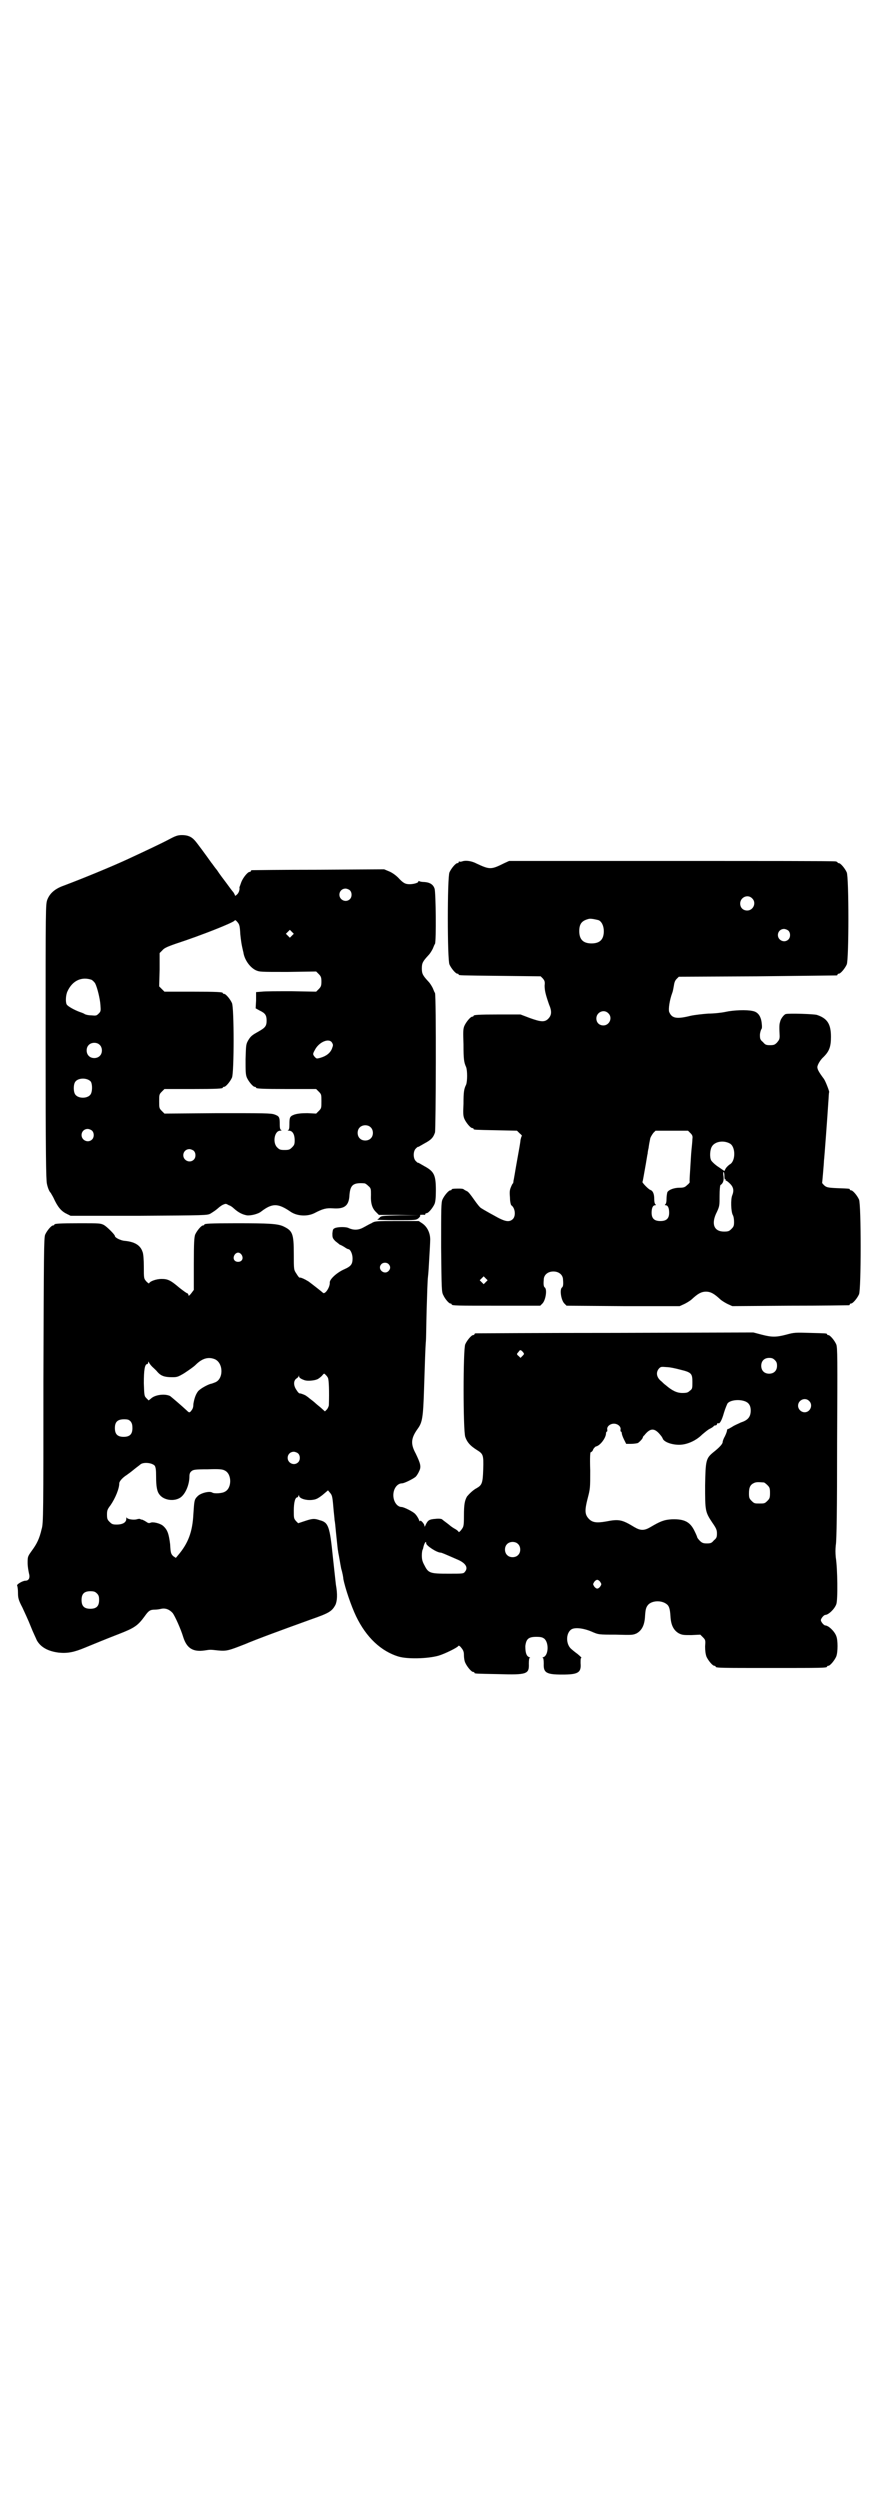 <?xml version="1.0" standalone="no"?>
<!DOCTYPE svg PUBLIC "-//W3C//DTD SVG 20010904//EN"
 "http://www.w3.org/TR/2001/REC-SVG-20010904/DTD/svg10.dtd">
<svg version="1.0" xmlns="http://www.w3.org/2000/svg"
 width="1000pt" height="2850pt" viewBox="0 0 1000 2850"
 preserveAspectRatio="xMidYMid meet">
<g transform="translate(0,2850) scale(0.5,-0.5)"
fill="#000000" stroke="none">
<path d="M385 3786 c-17 -9 -53 -26 -94 -45 -39 -18 -105 -45 -145 -60 -20 -7
-32 -17 -38 -32 -4 -11 -4 -13 -4 -325 0 -256 1 -315 3 -323 2 -10 6 -19 9
-21 0 -1 3 -5 6 -11 9 -20 17 -30 29 -36 l10 -5 156 0 c152 1 156 1 163 5 8 5
11 7 17 12 2 2 7 6 11 8 7 3 7 3 14 -1 4 -1 9 -5 11 -7 10 -9 19 -14 30 -16 9
-1 26 3 33 9 25 19 38 19 67 -1 15 -10 38 -11 54 -3 19 10 27 12 42 11 27 -2
37 6 38 31 2 22 8 28 34 26 2 0 6 -3 9 -6 6 -5 6 -7 6 -20 -1 -20 3 -31 11
-39 l7 -7 45 0 46 -1 -43 0 c-39 -1 -43 -1 -46 -5 -2 -2 -4 -4 -6 -5 -2 0 18
-1 43 -1 46 0 46 0 52 5 3 3 4 5 3 6 -3 1 6 2 11 1 0 0 1 1 1 2 0 1 1 2 3 2 4
0 14 12 18 21 2 5 3 14 3 31 0 35 -4 43 -26 55 -7 4 -14 8 -14 8 -1 -1 -3 1
-6 4 -6 6 -6 22 0 28 3 3 5 5 6 4 0 0 7 4 14 8 15 8 20 13 24 25 2 8 3 312 0
318 -1 1 -3 6 -5 11 -2 4 -6 11 -10 15 -13 14 -15 18 -15 30 0 12 2 16 15 30
4 4 8 11 10 15 2 5 4 10 5 11 3 6 2 118 -1 126 -3 9 -10 14 -23 15 -5 0 -11 1
-12 2 -1 1 -2 0 -2 -1 0 -3 -11 -6 -20 -6 -10 0 -15 3 -26 15 -5 5 -13 11 -20
14 l-12 5 -149 -1 c-83 0 -151 -1 -152 -1 -2 0 -3 -1 -3 -2 0 -1 -1 -2 -3 -2
-4 0 -15 -13 -19 -24 -2 -6 -4 -11 -4 -11 1 -5 -1 -12 -5 -16 -3 -3 -5 -4 -5
-3 0 1 -2 5 -4 8 -3 3 -10 13 -16 21 -6 8 -16 21 -21 29 -6 7 -11 15 -13 17
-12 17 -34 47 -38 51 -8 9 -17 12 -29 12 -10 0 -15 -2 -30 -10z m413 -116 c5
-5 5 -15 0 -20 -9 -9 -24 -2 -24 10 0 8 6 14 14 14 3 0 8 -2 10 -4z m-250
-100 c1 -11 3 -24 4 -28 1 -4 2 -10 3 -13 2 -16 14 -34 28 -41 9 -4 10 -4 73
-4 l65 1 6 -6 c5 -5 6 -8 6 -17 0 -9 -1 -12 -6 -17 l-6 -6 -56 1 c-31 0 -62 0
-68 -1 l-13 -1 0 -19 -1 -18 9 -5 c13 -6 16 -11 16 -23 0 -12 -3 -16 -17 -24
-16 -9 -19 -11 -25 -21 -5 -9 -5 -10 -6 -43 0 -27 0 -35 3 -42 4 -9 14 -21 18
-21 2 0 3 -1 3 -2 0 -2 11 -3 74 -3 l63 0 6 -6 c6 -6 6 -7 6 -22 0 -15 0 -16
-6 -22 l-6 -6 -20 1 c-14 0 -22 -1 -29 -3 -11 -4 -12 -6 -12 -23 0 -9 -1 -12
-3 -13 -2 0 -1 -1 2 -1 8 0 13 -8 13 -22 0 -9 -1 -11 -6 -16 -5 -5 -7 -6 -17
-6 -10 0 -12 1 -17 6 -11 11 -6 38 7 38 3 0 4 1 3 1 -3 1 -4 4 -4 13 0 17 -1
19 -12 23 -8 3 -25 3 -130 3 l-121 -1 -6 6 c-6 6 -6 7 -6 22 0 15 0 16 6 22
l6 6 61 0 c61 0 72 1 72 3 0 1 1 2 3 2 4 0 14 12 18 21 5 11 5 159 0 170 -4 9
-14 21 -18 21 -2 0 -3 1 -3 2 0 2 -11 3 -72 3 l-61 0 -6 6 -6 6 1 38 0 38 6 6
c4 5 10 8 30 15 61 20 131 48 135 53 1 2 3 1 7 -4 4 -5 5 -8 6 -27z m118 -3
l-5 -5 -4 4 -5 5 4 4 5 5 4 -4 5 -5 -4 -4z m-457 -101 c3 -2 6 -5 8 -8 5 -10
11 -35 12 -49 1 -14 1 -15 -4 -20 -5 -5 -6 -5 -17 -4 -7 0 -14 2 -15 3 -1 1
-6 3 -12 5 -13 5 -27 13 -29 17 -3 6 -2 22 2 30 11 24 32 34 55 26z m548 -143
c3 -5 3 -6 0 -14 -4 -10 -13 -17 -27 -21 -8 -2 -8 -2 -12 2 -5 6 -5 7 0 16 9
18 32 28 39 17z m-530 -5 c7 -6 7 -19 1 -25 -6 -7 -19 -7 -25 -1 -7 6 -7 19
-1 25 6 7 19 7 25 1z m-20 -84 c4 -6 4 -24 -1 -30 -7 -9 -27 -9 -34 0 -5 6 -5
24 0 30 7 9 27 9 35 0z m638 -104 c7 -6 7 -19 1 -25 -6 -7 -19 -7 -25 -1 -7 6
-7 19 -1 25 6 7 19 7 25 1z m-635 -8 c5 -5 5 -15 0 -20 -9 -9 -24 -2 -24 10 0
8 6 14 14 14 3 0 8 -2 10 -4z m232 -46 c5 -5 5 -15 0 -20 -9 -9 -24 -2 -24 10
0 8 6 14 14 14 3 0 8 -2 10 -4z"/>
<path d="M1054 3736 c-3 -1 -6 -1 -7 0 0 0 -1 0 -1 -2 0 -1 -1 -2 -3 -2 -4 0
-14 -12 -18 -21 -5 -11 -5 -199 0 -210 4 -9 14 -21 18 -21 2 0 3 -1 3 -2 0 -2
2 -2 96 -3 l91 -1 5 -5 c4 -5 5 -7 4 -16 0 -11 2 -20 10 -43 7 -16 6 -25 -2
-33 -8 -8 -17 -7 -42 2 l-21 8 -48 0 c-49 0 -59 -1 -59 -3 0 -1 -1 -2 -3 -2
-4 0 -14 -12 -18 -21 -3 -7 -3 -14 -2 -42 0 -34 1 -41 6 -52 3 -8 3 -32 0 -40
-5 -10 -6 -17 -6 -44 -1 -20 -1 -27 2 -34 4 -9 14 -21 18 -21 2 0 3 -1 3 -2 0
-2 2 -2 52 -3 l47 -1 6 -6 c4 -3 6 -6 5 -6 -1 -1 -2 -5 -3 -9 0 -4 -4 -26 -8
-48 -4 -22 -7 -42 -8 -45 0 -4 -1 -6 -1 -6 -1 0 -3 -4 -5 -9 -3 -7 -3 -12 -2
-24 0 -9 2 -16 3 -17 9 -6 11 -25 3 -32 -8 -7 -17 -6 -43 9 -13 7 -25 14 -28
16 -3 1 -10 10 -17 20 -7 10 -13 18 -16 19 -4 2 -6 3 -7 4 -2 2 -7 2 -14 2
-12 0 -14 -1 -14 -2 0 -1 -1 -2 -3 -2 -4 0 -14 -12 -18 -21 -3 -7 -3 -20 -3
-109 1 -95 1 -102 5 -109 4 -9 13 -19 16 -19 2 0 3 -1 3 -2 0 -3 12 -3 106 -3
l96 0 5 5 c7 7 11 30 6 36 -3 2 -4 6 -3 18 0 11 9 19 22 19 13 0 22 -8 22 -19
1 -12 0 -16 -3 -18 -5 -6 -1 -29 6 -36 l5 -5 129 -1 129 0 11 5 c6 3 14 8 17
11 13 12 21 17 32 17 11 0 19 -5 32 -17 3 -3 11 -8 17 -11 l11 -5 131 1 c73 0
133 1 135 1 1 0 2 1 2 2 0 1 1 2 3 2 4 0 14 12 18 21 5 11 5 205 0 216 -4 9
-14 21 -18 21 -2 0 -3 1 -3 2 0 2 -1 2 -29 3 -22 1 -24 2 -29 6 -3 3 -6 6 -5
7 0 0 1 10 2 22 1 12 2 24 2 27 1 7 8 102 10 134 1 12 1 22 2 23 0 3 -8 24
-12 30 -12 16 -15 22 -15 27 0 5 7 17 14 23 13 13 17 23 17 46 0 29 -8 42 -32
50 -6 2 -63 4 -71 2 -4 -1 -12 -11 -13 -18 -2 -5 -2 -13 -1 -32 0 -7 -1 -9 -6
-15 -5 -5 -7 -6 -16 -6 -9 0 -11 1 -16 7 -6 5 -7 7 -7 16 0 5 2 11 3 13 2 2 2
6 1 15 -2 16 -9 25 -21 27 -13 3 -43 2 -61 -2 -9 -2 -27 -4 -40 -4 -13 -1 -31
-3 -40 -5 -32 -8 -43 -6 -49 9 -2 6 1 27 7 43 2 5 3 13 4 18 1 7 3 11 6 14 l5
5 179 1 c98 1 179 2 181 2 1 0 2 1 2 2 0 1 1 2 3 2 4 0 14 12 18 21 5 11 5
199 0 210 -4 9 -14 21 -18 21 -2 0 -3 1 -3 2 0 0 -2 2 -5 2 -4 1 -172 1 -375
1 l-369 0 -11 -5 c-30 -15 -33 -15 -63 -1 -11 6 -25 8 -33 5z m661 -84 c11
-10 3 -28 -11 -28 -9 0 -16 6 -16 16 0 14 17 22 27 12z m-350 -50 c7 -3 12
-13 12 -25 0 -19 -9 -28 -28 -28 -19 0 -28 9 -28 28 0 17 6 24 22 28 5 1 14
-1 22 -3z m433 -24 c5 -5 5 -15 0 -20 -9 -9 -24 -2 -24 10 0 8 6 14 14 14 3 0
8 -2 10 -4z m-411 -188 c11 -10 3 -28 -11 -28 -9 0 -16 6 -16 16 0 14 17 22
27 12z m188 -274 c4 -4 5 -7 4 -13 0 -4 -1 -15 -2 -24 -1 -9 -2 -29 -3 -45 -1
-15 -2 -29 -1 -29 0 -1 -2 -4 -6 -7 -5 -5 -8 -6 -17 -6 -12 0 -24 -4 -28 -10
-1 -3 -2 -10 -2 -16 0 -6 -1 -11 -3 -12 -1 -1 -1 -2 1 -2 5 0 8 -6 8 -17 0
-13 -6 -19 -20 -19 -14 0 -20 6 -20 19 0 11 3 17 8 17 2 0 2 1 1 2 -2 1 -3 6
-3 12 0 12 -3 19 -9 21 -5 2 -18 16 -18 18 1 1 3 15 6 31 3 16 5 31 6 34 0 3
1 8 2 12 1 8 2 13 4 23 1 3 4 8 7 12 l5 5 37 0 37 0 6 -6z m89 -23 c14 -7 14
-41 0 -48 -3 -2 -7 -6 -9 -9 l-3 -6 -13 9 c-8 5 -15 12 -17 15 -4 7 -3 24 1
31 6 12 26 16 41 8z m-12 -74 c0 -7 1 -9 2 -8 2 1 2 1 1 -1 -1 -1 0 -2 1 -2 1
0 5 -3 9 -7 8 -8 9 -16 5 -26 -4 -9 -3 -37 1 -45 2 -3 3 -10 3 -16 0 -9 -1
-11 -6 -16 -5 -5 -7 -6 -17 -6 -23 0 -30 18 -16 45 6 13 6 15 6 37 0 13 1 23
2 24 6 4 8 10 7 20 -1 5 -1 10 0 10 1 0 2 -4 2 -9z m-544 -242 l-5 -5 -4 4 -5
5 4 4 5 5 4 -4 5 -5 -4 -4z"/>
<path d="M847 2911 c-5 -2 -13 -7 -19 -10 -11 -6 -22 -6 -33 -1 -5 3 -24 3
-31 0 -5 -2 -5 -4 -6 -12 0 -9 0 -11 7 -18 5 -4 9 -7 10 -8 1 0 5 -2 10 -5 4
-3 8 -5 9 -5 5 0 10 -11 10 -21 0 -13 -3 -18 -19 -25 -16 -7 -33 -22 -33 -30
1 -10 -10 -27 -15 -24 -2 2 -21 17 -33 26 -8 5 -18 10 -21 9 -1 0 -4 4 -7 9
-6 9 -6 9 -6 45 0 47 -3 53 -24 63 -13 6 -34 7 -107 7 -62 0 -73 -1 -73 -3 0
-1 -1 -2 -3 -2 -4 0 -14 -12 -18 -21 -2 -6 -3 -17 -3 -67 l0 -59 -6 -8 c-3 -4
-6 -6 -6 -5 0 2 -1 4 -2 5 -2 0 -10 6 -19 13 -21 18 -27 20 -41 20 -11 0 -26
-5 -28 -10 0 -1 -3 1 -6 4 -6 7 -6 7 -6 34 0 15 -1 30 -3 34 -5 15 -18 23 -42
25 -8 1 -21 7 -21 11 0 3 -18 21 -25 25 -8 4 -10 4 -55 4 -48 0 -58 -1 -58 -3
0 -1 -1 -2 -3 -2 -4 0 -14 -12 -18 -21 -3 -7 -3 -44 -4 -333 0 -300 0 -326 -4
-338 -5 -22 -11 -34 -22 -49 -10 -14 -10 -14 -10 -29 0 -8 2 -18 3 -23 3 -10
0 -17 -8 -17 -6 0 -20 -8 -19 -11 1 -2 2 -9 2 -16 0 -12 1 -17 10 -34 5 -11
14 -30 19 -43 5 -13 12 -27 14 -32 9 -16 26 -25 50 -28 20 -2 35 1 59 11 22 9
51 21 77 31 36 14 44 19 60 41 9 13 13 15 23 15 5 0 11 1 15 2 10 2 19 -2 26
-10 5 -7 18 -35 24 -55 8 -25 22 -34 49 -30 13 2 12 2 30 0 20 -2 25 0 61 14
28 12 91 35 152 57 40 14 47 18 55 33 4 9 5 24 1 46 -1 8 -4 37 -7 64 -7 69
-10 78 -30 83 -12 4 -16 4 -34 -2 l-15 -5 -5 5 c-5 6 -5 7 -5 24 0 18 3 30 8
30 1 0 2 2 3 4 0 2 1 2 1 0 0 -6 14 -11 28 -10 10 1 13 2 25 11 l13 11 5 -6
c4 -5 5 -7 7 -30 1 -14 3 -28 3 -32 1 -4 2 -15 3 -26 4 -37 4 -41 5 -44 0 -2
1 -7 2 -12 1 -5 3 -18 5 -28 3 -10 5 -21 5 -24 4 -21 18 -62 29 -85 23 -48 57
-80 97 -92 20 -6 66 -5 91 2 14 4 44 19 45 22 1 2 4 0 7 -4 5 -6 6 -10 6 -17
0 -5 1 -13 3 -17 4 -9 14 -21 18 -21 2 0 3 -1 3 -2 0 -2 2 -2 54 -3 66 -2 71
0 70 24 0 9 1 13 2 13 2 0 1 1 -2 2 -6 3 -8 11 -8 25 2 16 7 21 25 21 10 0 14
-1 18 -4 11 -9 10 -37 -1 -42 -3 -1 -4 -2 -2 -2 1 0 2 -4 2 -13 -1 -21 6 -25
42 -25 36 0 44 4 42 26 0 9 0 12 2 12 1 0 -3 4 -9 9 -7 5 -14 11 -16 13 -11
12 -10 35 2 43 8 5 27 3 46 -5 16 -7 16 -7 55 -7 38 -1 39 -1 48 3 12 7 18 19
19 39 1 15 2 20 7 26 9 10 31 11 43 1 5 -4 7 -11 8 -27 1 -20 7 -32 19 -39 8
-4 11 -4 29 -4 l20 1 6 -6 c6 -6 6 -7 5 -21 0 -10 1 -17 3 -23 4 -9 14 -21 18
-21 2 0 3 -1 3 -2 0 -3 13 -3 127 -3 114 0 127 0 127 3 0 1 1 2 3 2 4 0 14 12
18 21 4 10 4 38 0 47 -4 11 -18 24 -25 24 -3 0 -10 8 -10 12 0 4 7 12 10 12 7
0 21 13 25 24 4 8 3 83 -1 107 -1 11 -1 18 0 28 2 10 3 83 3 232 1 196 1 219
-2 226 -4 9 -14 21 -18 21 -2 0 -3 1 -3 2 0 2 -1 2 -39 3 -33 1 -36 1 -54 -4
-23 -6 -33 -6 -56 0 l-19 5 -315 -1 c-174 0 -317 -1 -318 -1 -2 0 -3 -1 -3 -2
0 -1 -1 -2 -3 -2 -4 0 -14 -12 -18 -21 -5 -11 -5 -196 0 -211 4 -12 11 -20 25
-29 16 -10 17 -11 16 -45 -1 -32 -3 -36 -15 -43 -8 -4 -17 -13 -22 -19 -5 -9
-7 -17 -7 -44 0 -25 -1 -25 -6 -32 -3 -4 -6 -6 -6 -5 0 1 -4 5 -10 8 -5 3 -9
6 -10 7 -1 1 -5 4 -9 7 -4 3 -8 6 -9 7 -1 1 -7 2 -15 1 -14 -1 -17 -3 -22 -13
-2 -5 -3 -6 -3 -3 0 5 -10 15 -10 11 0 -2 -2 0 -3 4 -2 4 -5 9 -8 12 -4 5 -26
16 -31 16 -10 0 -19 12 -19 27 0 15 9 27 20 27 5 0 25 10 31 15 2 2 6 8 8 13
5 10 3 17 -8 40 -12 22 -11 35 5 57 10 14 12 25 14 89 2 63 3 94 4 107 1 8 1
42 2 76 1 34 2 67 3 74 1 7 2 26 3 43 1 17 2 35 2 39 1 16 -6 31 -17 39 l-9 6
-50 0 c-48 0 -50 0 -58 -5z m-296 -72 c5 -8 1 -16 -8 -16 -9 0 -13 8 -8 16 2
3 5 5 8 5 3 0 6 -2 8 -5z m335 -21 c5 -5 5 -11 0 -16 -10 -10 -27 5 -16 16 4
4 12 4 16 0z m306 -200 c4 -5 4 -5 -1 -10 l-4 -4 -4 4 c-5 4 -5 5 -1 9 4 6 5
6 10 1z m-702 -17 c20 -9 20 -46 0 -53 -3 -1 -7 -3 -9 -3 -8 -2 -26 -12 -30
-18 -5 -7 -8 -16 -10 -28 0 -9 -2 -12 -6 -17 -3 -3 -4 -3 -9 2 -14 13 -33 29
-38 33 -12 6 -35 3 -44 -6 l-5 -4 -5 5 c-5 5 -5 6 -6 34 0 30 2 44 8 44 1 0 2
2 2 4 0 2 1 2 2 -1 1 -2 4 -6 7 -9 3 -3 9 -8 12 -12 8 -9 16 -12 33 -12 11 0
13 0 28 9 9 6 21 14 26 19 15 15 29 19 44 13z m1277 -2 c4 -4 5 -7 5 -13 0
-11 -7 -18 -18 -18 -11 0 -18 7 -18 18 0 11 7 18 18 18 6 0 9 -1 13 -5z m-215
-22 c25 -6 27 -9 27 -28 0 -14 0 -16 -6 -20 -4 -4 -7 -5 -17 -5 -12 0 -23 5
-38 18 -3 2 -7 6 -9 8 -12 9 -14 21 -6 30 4 4 5 4 17 3 7 0 21 -3 32 -6z
m-804 -19 c2 -4 3 -30 2 -61 0 -3 -2 -7 -4 -10 l-5 -5 -10 9 c-5 4 -11 9 -13
11 -1 1 -6 5 -10 8 -4 3 -7 6 -8 6 -2 3 -16 8 -17 7 -1 0 -4 3 -7 8 -7 10 -7
21 0 26 2 1 4 3 5 5 1 3 1 3 1 0 0 -3 4 -6 13 -9 6 -2 21 -1 28 2 3 1 8 5 11
8 5 6 5 6 8 3 2 -2 5 -5 6 -8z m1097 -52 c10 -9 3 -26 -10 -26 -8 0 -15 7 -15
15 0 13 16 20 25 11z m-149 0 c11 -3 16 -10 16 -22 0 -14 -6 -22 -22 -27 -6
-3 -16 -7 -20 -10 -5 -3 -10 -6 -10 -5 -1 0 -2 -2 -2 -3 0 -2 -2 -8 -5 -14 -3
-5 -5 -11 -5 -13 0 -4 -7 -12 -21 -23 -17 -14 -18 -18 -19 -76 0 -57 0 -60 16
-84 9 -13 11 -17 11 -25 0 -9 -1 -11 -7 -16 -5 -6 -7 -7 -16 -7 -8 0 -11 1
-16 6 -3 3 -6 7 -6 8 0 1 -3 8 -6 14 -10 21 -23 28 -52 27 -18 -1 -27 -5 -49
-18 -7 -4 -12 -6 -18 -6 -6 0 -11 2 -18 6 -28 17 -35 19 -65 13 -23 -4 -32 -2
-40 7 -8 9 -9 18 -2 45 6 23 6 24 6 64 -1 31 0 41 1 42 2 0 5 3 6 7 2 3 5 6 6
6 10 2 23 20 23 30 0 2 1 4 2 4 1 0 1 2 1 4 -2 7 6 14 15 14 9 0 17 -7 15 -14
0 -2 0 -4 1 -4 1 0 2 -2 2 -4 0 -2 2 -8 5 -14 l5 -10 11 0 c6 0 13 1 16 2 4 3
11 10 11 13 0 0 1 3 3 4 14 18 24 18 38 0 1 -1 3 -4 4 -6 2 -9 23 -16 41 -15
17 1 36 10 49 23 6 5 14 12 19 14 4 2 8 5 8 6 0 0 1 1 3 1 2 0 4 1 4 3 1 2 2
3 3 2 3 -2 8 6 13 24 3 10 7 19 8 21 5 7 23 10 37 6z m-1398 -47 c3 -4 4 -8 4
-15 0 -14 -6 -20 -20 -20 -14 0 -20 6 -20 20 0 14 6 20 21 20 9 0 11 -1 15 -5z
m382 -73 c5 -5 5 -15 0 -20 -9 -9 -24 -2 -24 10 0 8 6 14 14 14 3 0 8 -2 10
-4z m-327 -28 c2 -4 3 -8 3 -25 0 -22 2 -34 8 -41 10 -13 34 -16 48 -6 11 8
20 29 20 48 0 5 1 9 5 12 4 3 7 4 37 4 27 1 34 0 39 -3 16 -8 16 -40 0 -48 -6
-4 -25 -5 -29 -2 -6 4 -27 -1 -34 -9 -7 -7 -7 -10 -9 -40 -2 -41 -12 -67 -35
-94 l-5 -6 -6 4 c-5 5 -6 7 -7 27 -3 24 -6 33 -16 42 -7 6 -24 10 -29 7 -3 -1
-5 -1 -9 2 -3 2 -7 4 -9 5 -2 0 -5 1 -6 2 -2 0 -4 0 -7 -1 -7 -2 -22 0 -23 4
0 2 -1 0 -1 -3 0 -8 -8 -13 -22 -13 -9 0 -11 1 -16 6 -5 5 -6 7 -6 17 0 9 1
12 8 21 11 16 20 38 20 50 0 4 6 12 17 19 3 2 11 8 17 13 6 5 12 9 14 11 7 6
27 4 33 -3z m1389 -38 c1 0 5 -3 8 -6 5 -5 6 -7 6 -18 0 -11 -1 -13 -6 -18 -6
-6 -7 -6 -18 -6 -11 0 -12 0 -18 6 -5 5 -6 7 -6 17 0 14 3 20 12 24 5 2 8 2
22 1z m-770 -139 c0 -5 24 -21 33 -21 2 0 9 -3 41 -17 17 -8 22 -18 14 -27 -3
-4 -5 -4 -37 -4 -42 0 -46 1 -55 19 -5 9 -6 14 -6 23 0 6 1 12 2 13 0 1 1 2 1
3 2 11 7 19 7 11z m209 -1 c7 -6 7 -19 1 -25 -6 -7 -19 -7 -25 -1 -7 6 -7 19
-1 25 6 7 19 7 25 1z m188 -87 c3 -5 3 -5 0 -10 -2 -3 -5 -5 -7 -5 -2 0 -5 2
-7 5 -3 5 -3 5 0 10 2 3 5 5 7 5 2 0 5 -2 7 -5z m-1148 -26 c4 -4 5 -7 5 -15
0 -14 -6 -20 -20 -20 -14 0 -20 6 -20 20 0 14 6 20 20 20 8 0 11 -1 15 -5z"/>
</g>
</svg>
